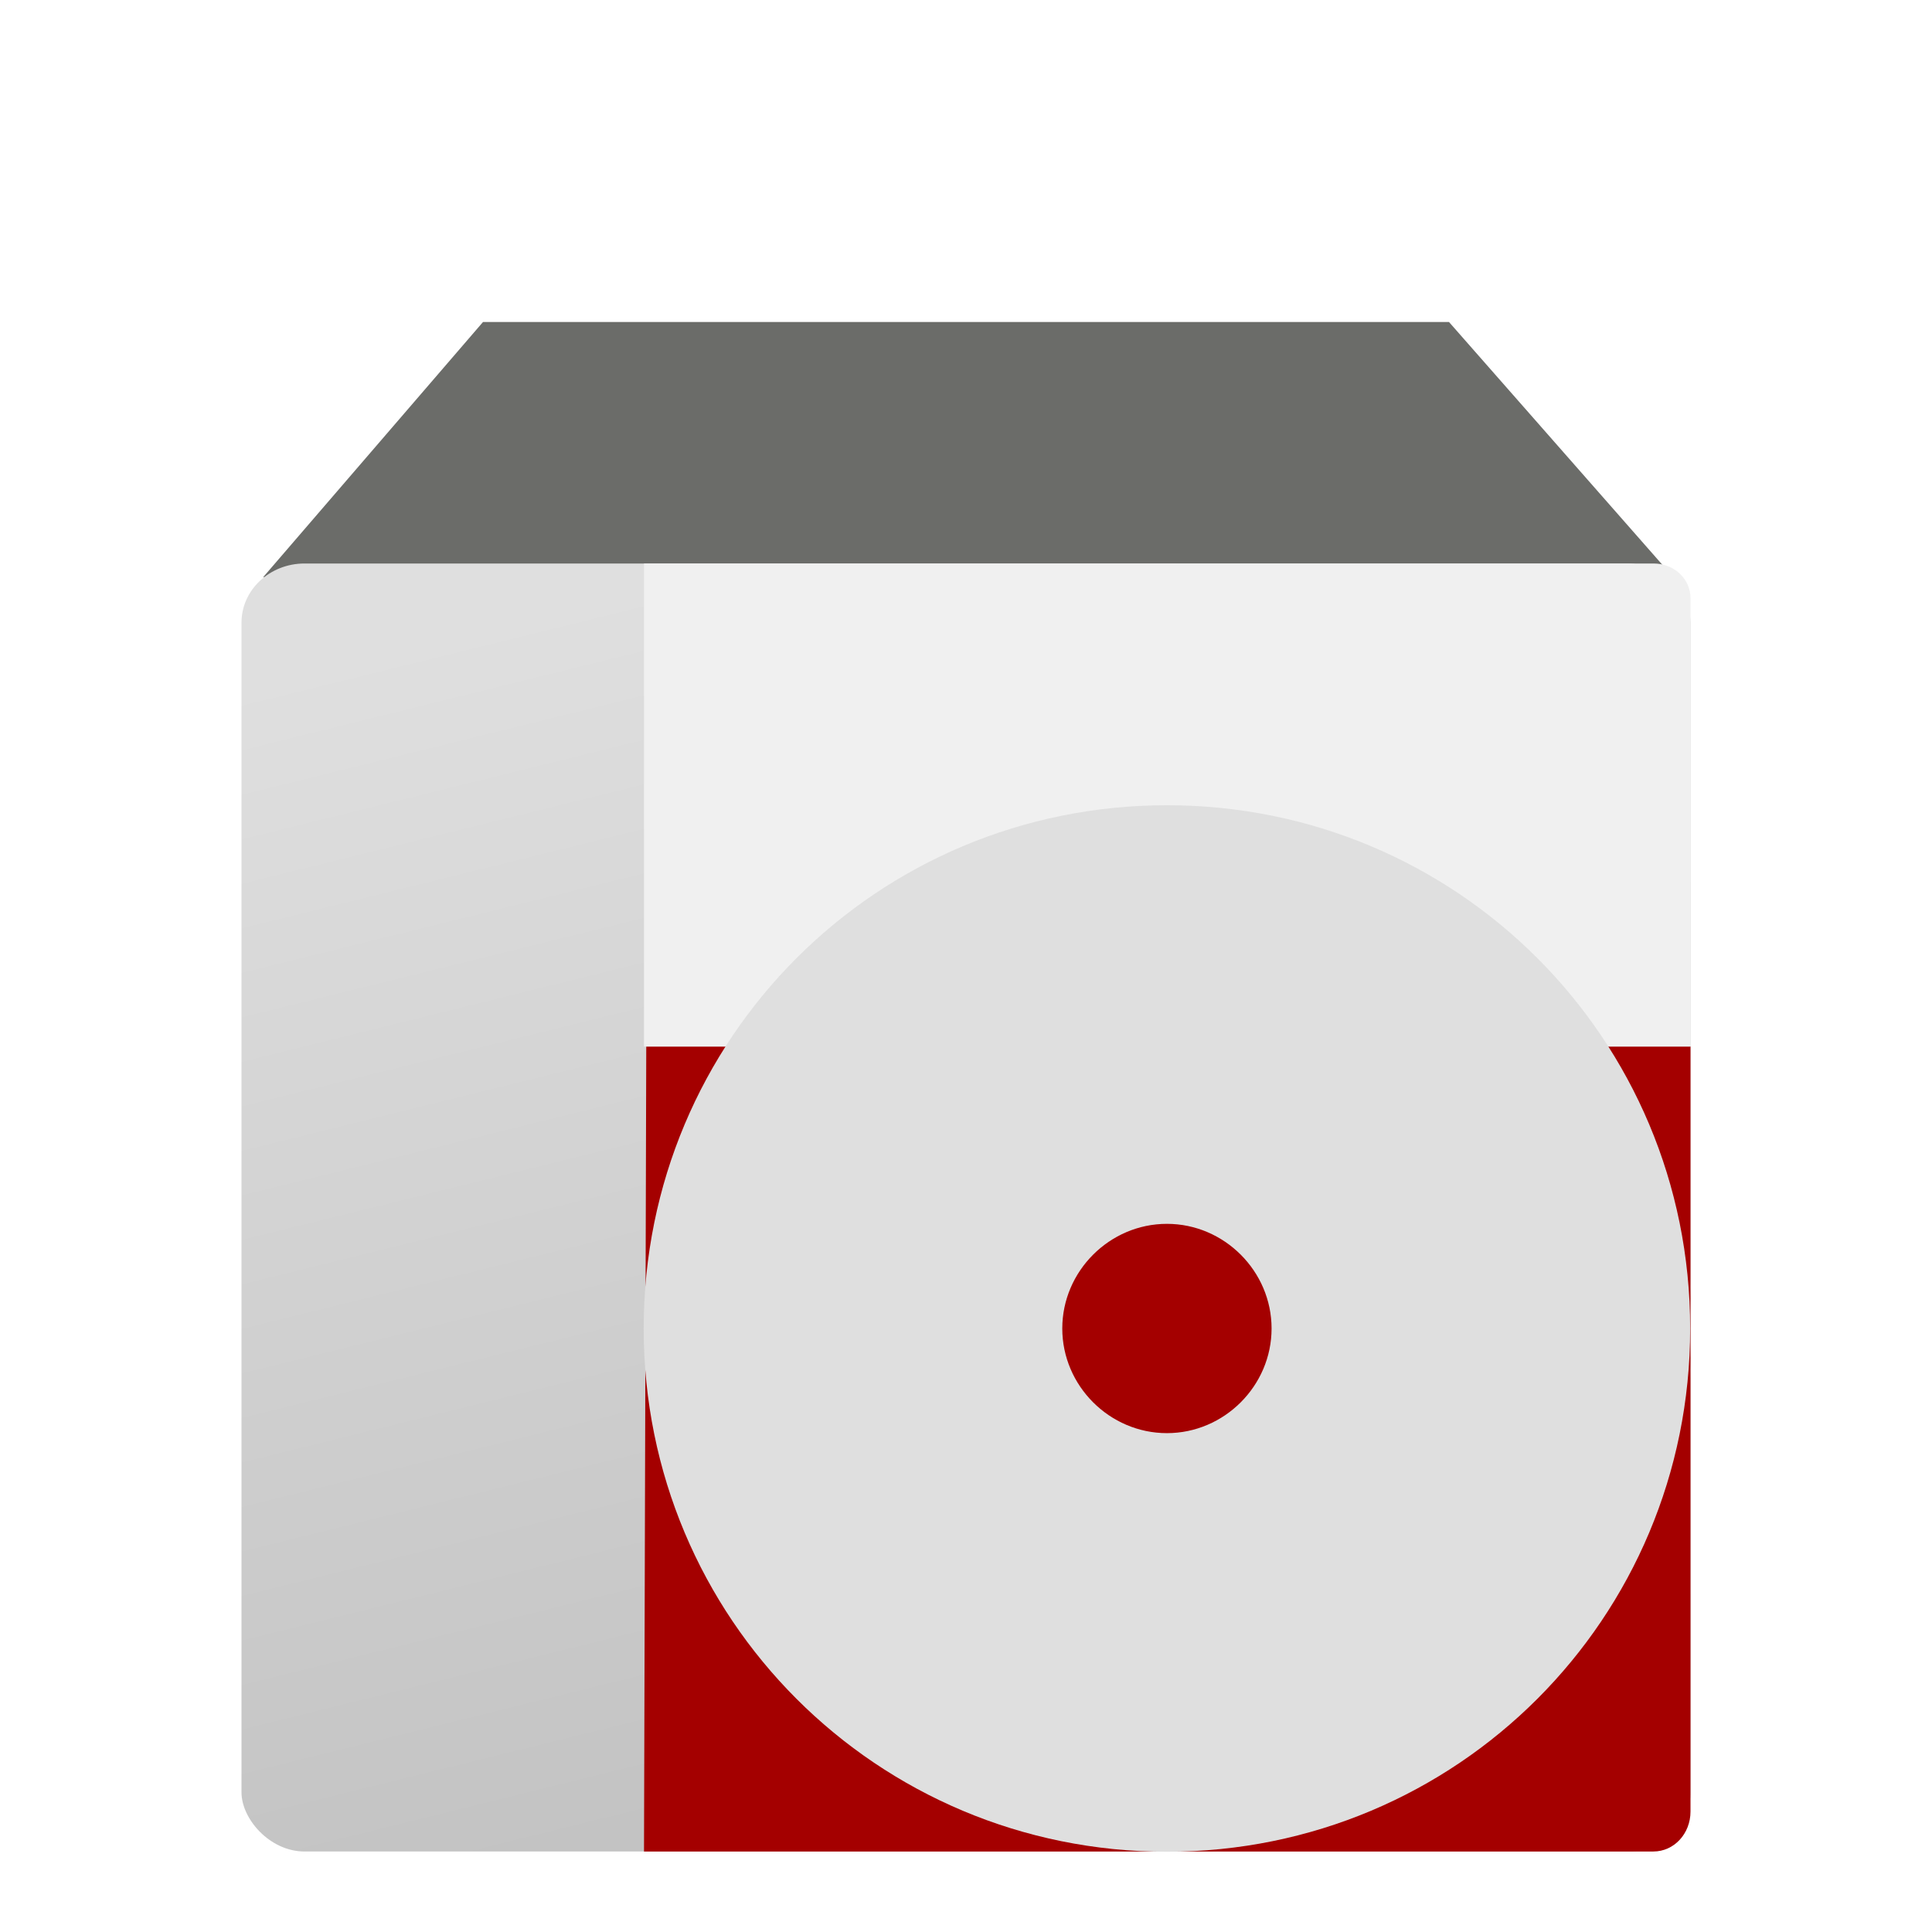 <svg width="24" height="24" version="1" xmlns="http://www.w3.org/2000/svg">
<defs>
<filter id="filter905" color-interpolation-filters="sRGB">
<feFlood flood-color="rgb(0,0,0)" flood-opacity=".2" result="flood"/>
<feComposite in="flood" in2="SourceGraphic" operator="in" result="composite1"/>
<feGaussianBlur in="composite1" result="blur"/>
<feOffset dx="0" dy="0.5" result="offset"/>
<feComposite in="SourceGraphic" in2="offset" result="fbSourceGraphic"/>
<feColorMatrix in="fbSourceGraphic" result="fbSourceGraphicAlpha" values="0 0 0 -1 0 0 0 0 -1 0 0 0 0 -1 0 0 0 0 1 0"/>
<feFlood flood-color="rgb(255,255,255)" flood-opacity=".102" in="fbSourceGraphic" result="flood"/>
<feComposite in="flood" in2="fbSourceGraphic" operator="out" result="composite1"/>
<feGaussianBlur in="composite1" result="blur"/>
<feOffset dx="0" dy="0.5" result="offset"/>
<feComposite in="offset" in2="fbSourceGraphic" operator="atop" result="composite2"/>
</filter>
<linearGradient id="linearGradient7676" x1="64.571" x2="72.857" y1="9.714" y2="40.857" gradientTransform="matrix(.553 0 0 .514 -27.685 -.991)" gradientUnits="userSpaceOnUse">
<stop stop-color="#dfdfdf" offset="0"/>
<stop stop-color="#c0c0c0" offset="1"/>
</linearGradient>
</defs>
<g transform="translate(.997 2.003)">
<g transform="translate(.003 -.003)" filter="url(#filter905)">
<path d="M 2.269,4.17 5,1 h 12 l 2.786,3.17 z" color="#000000" fill="#6b6c69" fill-rule="evenodd" stroke-width="1.35"/>
<rect x="2" y="4" width="18" height="16" rx=".783" ry=".734" color="#000000" fill="url(#linearGradient7676)" fill-rule="evenodd" stroke-width="1.258"/>
<path d="m6.824 4.061v15" color="#000000" fill="none" stroke-width="1.268"/>
<path d="m20 10v9.504c0 0.275-0.205 0.496-0.461 0.496h-12.539l0.028-10h12.972z" color="#000000" fill="#a40000" fill-rule="evenodd" stroke-width="1.275"/>
<path d="m20 10v-5.571c0-0.237-0.204-0.429-0.457-0.429h-12.543v6z" color="#000000" fill="#f0f0f0" fill-rule="evenodd" stroke-width="1.242"/>
<path d="m4.705 1.512h12.478l2.333 2.28v15.231c0 0.154-0.127 0.278-0.285 0.278h-16.464c-0.158 0-0.285-0.124-0.285-0.278v-15.231l2.222-2.28z" color="#000000" fill="none" opacity=".626" stroke-width="1.268"/>
</g>
<path d="m13.499 8c-3.603 0-6.5 2.897-6.5 6.5s2.897 6.5 6.5 6.5 6.5-2.897 6.5-6.5-2.897-6.5-6.5-6.5zm0 5.2c0.712 0 1.3 0.588 1.3 1.3 0 0.712-0.588 1.3-1.3 1.3s-1.3-0.588-1.3-1.3 0.588-1.3 1.3-1.3z" fill="#dfdfdf" stroke-width="1.3"/>
</g>
</svg>

